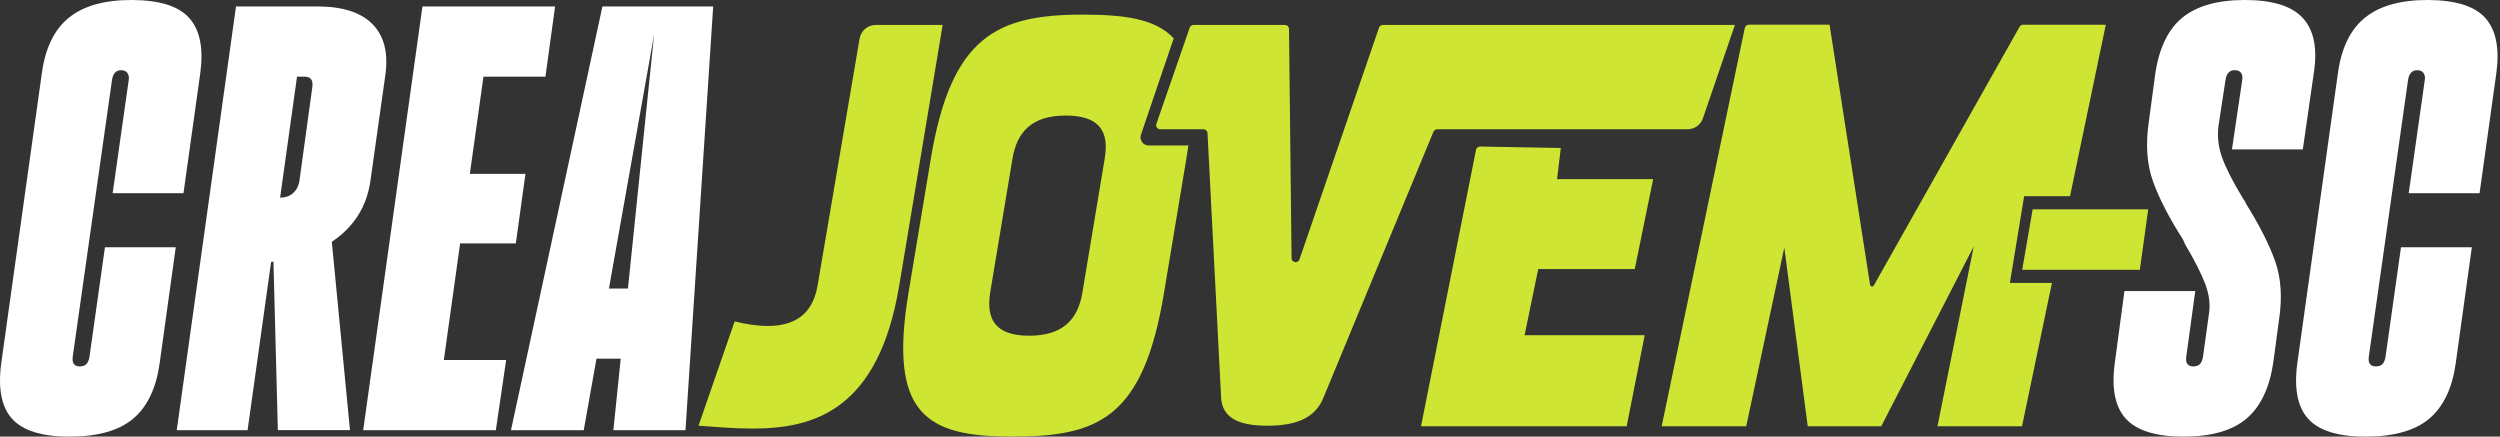 <svg width="355" height="62" viewBox="0 0 355 62" fill="none" xmlns="http://www.w3.org/2000/svg">
<rect x="0" y="0" width="355" height="62" fill="#333333" stroke="none"/>
<path d="M14.901 35.115L12.706 50.661C12.645 51.087 12.507 51.424 12.294 51.667C12.081 51.911 11.759 52.033 11.334 52.033C10.968 52.033 10.694 51.926 10.51 51.713C10.326 51.499 10.266 51.15 10.326 50.661L15.907 11.339C15.968 10.912 16.104 10.578 16.319 10.333C16.532 10.091 16.823 9.967 17.187 9.967C17.613 9.967 17.919 10.105 18.1 10.379C18.282 10.653 18.343 10.973 18.282 11.339L15.997 27.433H26.056L28.434 10.425C28.921 6.89 28.402 4.268 26.878 2.561C25.354 0.855 22.61 0 18.648 0C14.807 0 11.851 0.838 9.779 2.515C7.704 4.192 6.425 6.829 5.938 10.425L0.177 51.575C-0.31 55.173 0.208 57.808 1.731 59.485C3.253 61.161 5.967 62 9.868 62C13.891 62 16.911 61.145 18.922 59.439C20.934 57.732 22.182 55.11 22.671 51.575L24.956 35.115H14.901Z" fill="white"/>
<path d="M50.2 31.504C51.511 29.827 52.318 27.832 52.623 25.514L54.727 10.607C55.154 7.498 54.543 5.106 52.897 3.429C51.252 1.752 48.63 0.914 45.033 0.914H43.57H43.388H33.513L25.099 61.084H35.158L38.497 37.198C38.61 37.183 38.721 37.166 38.832 37.152L39.455 61.082H49.696L47.118 34.333C48.3 33.559 49.328 32.618 50.2 31.504ZM42.177 10.883H43.206C43.693 10.883 44.03 11.021 44.212 11.295C44.396 11.569 44.425 12.042 44.304 12.713L42.566 25.332C42.506 25.942 42.353 26.444 42.108 26.841C41.864 27.239 41.544 27.544 41.148 27.755C40.783 27.952 40.321 28.054 39.775 28.069L42.177 10.883Z" fill="white"/>
<path d="M63.024 51.119L65.339 34.567H73.245L74.616 24.689H66.719L68.651 10.883H77.452L78.823 0.916H70.043H69.954H59.986L51.572 61.086H61.54H61.632H70.409L71.873 51.119H63.024Z" fill="white"/>
<path d="M85.544 0.916L72.56 61.086H82.893L84.697 50.935H88.143L87.098 61.086H97.339L101.272 0.916H85.544ZM89.17 40.967H86.471L92.883 4.912L89.17 40.967Z" fill="white"/>
<path d="M318.858 28.805C318.858 28.683 318.797 28.562 318.676 28.439L318.494 28.165C317.091 25.848 316.116 23.945 315.567 22.45C315.019 20.957 314.835 19.448 315.019 17.923L316.024 11.339C316.085 10.912 316.221 10.578 316.436 10.333C316.65 10.091 316.94 9.967 317.306 9.967C317.733 9.967 318.038 10.091 318.22 10.333C318.402 10.578 318.462 10.915 318.402 11.339L316.938 21.215H326.998L328.553 10.423C329.101 6.948 328.599 4.343 327.044 2.605C325.488 0.868 322.73 0 318.768 0C314.927 0 311.985 0.824 309.944 2.469C307.901 4.115 306.607 6.766 306.057 10.425L305.143 17.192C304.654 20.483 304.853 23.349 305.737 25.787C306.619 28.225 308.037 30.969 309.99 34.017L310.264 34.657C311.604 36.913 312.564 38.803 313.145 40.328C313.724 41.852 313.892 43.316 313.649 44.716L312.825 50.661C312.765 51.087 312.627 51.424 312.413 51.667C312.198 51.911 311.878 52.033 311.454 52.033C311.088 52.033 310.814 51.926 310.63 51.713C310.448 51.499 310.385 51.15 310.448 50.661L311.728 41.333H301.668L300.297 51.575C299.809 55.173 300.343 57.808 301.896 59.485C303.452 61.161 306.178 62 310.08 62C313.982 62 316.938 61.161 318.95 59.485C320.961 57.808 322.241 55.173 322.791 51.575L323.614 45.448C324.102 42.278 323.92 39.491 323.067 37.08C322.209 34.674 320.806 31.914 318.858 28.805Z" fill="white"/>
<path d="M352.92 2.561C351.396 0.855 348.652 0 344.69 0C340.849 0 337.893 0.838 335.821 2.515C333.748 4.192 332.467 6.829 331.979 10.425L326.219 51.575C325.732 55.173 326.25 57.808 327.775 59.485C329.297 61.161 332.011 62 335.912 62C339.935 62 342.953 61.145 344.966 59.439C346.978 57.732 348.226 55.11 348.715 51.575L351.001 35.115H340.941L338.746 50.661C338.685 51.087 338.547 51.424 338.334 51.667C338.118 51.911 337.799 52.033 337.374 52.033C337.008 52.033 336.734 51.926 336.55 51.713C336.368 51.499 336.306 51.15 336.368 50.661L341.947 11.339C342.008 10.912 342.143 10.578 342.359 10.333C342.572 10.091 342.863 9.967 343.229 9.967C343.655 9.967 343.96 10.105 344.142 10.379C344.324 10.653 344.385 10.973 344.324 11.339L342.039 27.433H352.098L354.476 10.425C354.963 6.89 354.444 4.268 352.92 2.561Z" fill="white"/>
<path d="M124.353 3.542C123.222 3.542 122.253 4.357 122.063 5.474L116.089 40.587C115.341 44.984 112.397 46.285 109.051 46.285C107.494 46.285 105.879 46.04 104.322 45.634L99.189 60.45C101.612 60.614 104.207 60.858 106.86 60.858C115.686 60.858 124.742 58.171 127.684 40.585L133.856 3.542H124.353Z" fill="#CFE533"/>
<path d="M163.116 20.66C162.321 20.66 161.761 19.878 162.016 19.125L166.668 5.443C164.117 2.691 159.741 2.076 153.755 2.076C141.584 2.076 135.066 5.171 132.181 22.511L129.009 41.563C126.125 58.905 131.604 61.998 143.718 61.998C155.89 61.998 162.351 59.474 165.292 41.563L168.464 22.511C168.571 21.873 168.665 21.258 168.749 20.66H163.116ZM156.868 22.513L153.696 41.565C153.063 45.31 150.984 47.671 146.14 47.671C141.295 47.671 140.026 45.31 140.601 41.565L143.775 22.513C144.408 18.768 146.485 16.407 151.331 16.407C156.235 16.405 157.504 18.768 156.868 22.513Z" fill="#CFE533"/>
<path d="M232.137 38.205L234.749 25.434H221.103L221.636 21.014L210.174 20.809C209.894 20.805 209.649 21.001 209.595 21.275L201.785 60.532H230.985L233.546 47.602H216.491L218.427 38.205H232.137Z" fill="#CFE533"/>
<path d="M287.426 27.861H293.943L299.024 3.509H287.288C287.079 3.509 286.884 3.621 286.782 3.803L266.086 40.528C265.95 40.769 265.588 40.702 265.547 40.43L259.797 3.506H248.33C248.056 3.506 247.818 3.699 247.761 3.969L235.958 60.532H247.964L253.371 35.153L256.698 60.532H267.136L280.271 34.989L275.119 60.532H287.127L291.376 40.173H285.404L287.426 27.861Z" fill="#CFE533"/>
<path d="M204.084 18.36H239.623C240.617 18.36 241.499 17.729 241.819 16.79L246.356 3.542H209.824H200.264H196.369C196.12 3.542 195.9 3.699 195.819 3.933L184.528 36.834C184.316 37.451 183.405 37.304 183.399 36.652L183.039 4.115C183.035 3.797 182.778 3.54 182.458 3.54H169.486C169.239 3.54 169.017 3.697 168.938 3.931L164.206 17.589C164.076 17.965 164.354 18.358 164.754 18.358H170.886C171.196 18.358 171.451 18.601 171.466 18.908L173.398 56.459C173.571 59.635 176.396 60.449 179.974 60.449C183.549 60.449 186.665 59.635 187.934 56.459L203.545 18.716C203.637 18.503 203.85 18.36 204.084 18.36Z" fill="#CFE533"/>
<path d="M287.153 38.316H303.858L305.047 29.721H288.638L287.153 38.316Z" fill="#CFE533"/>
</svg>
